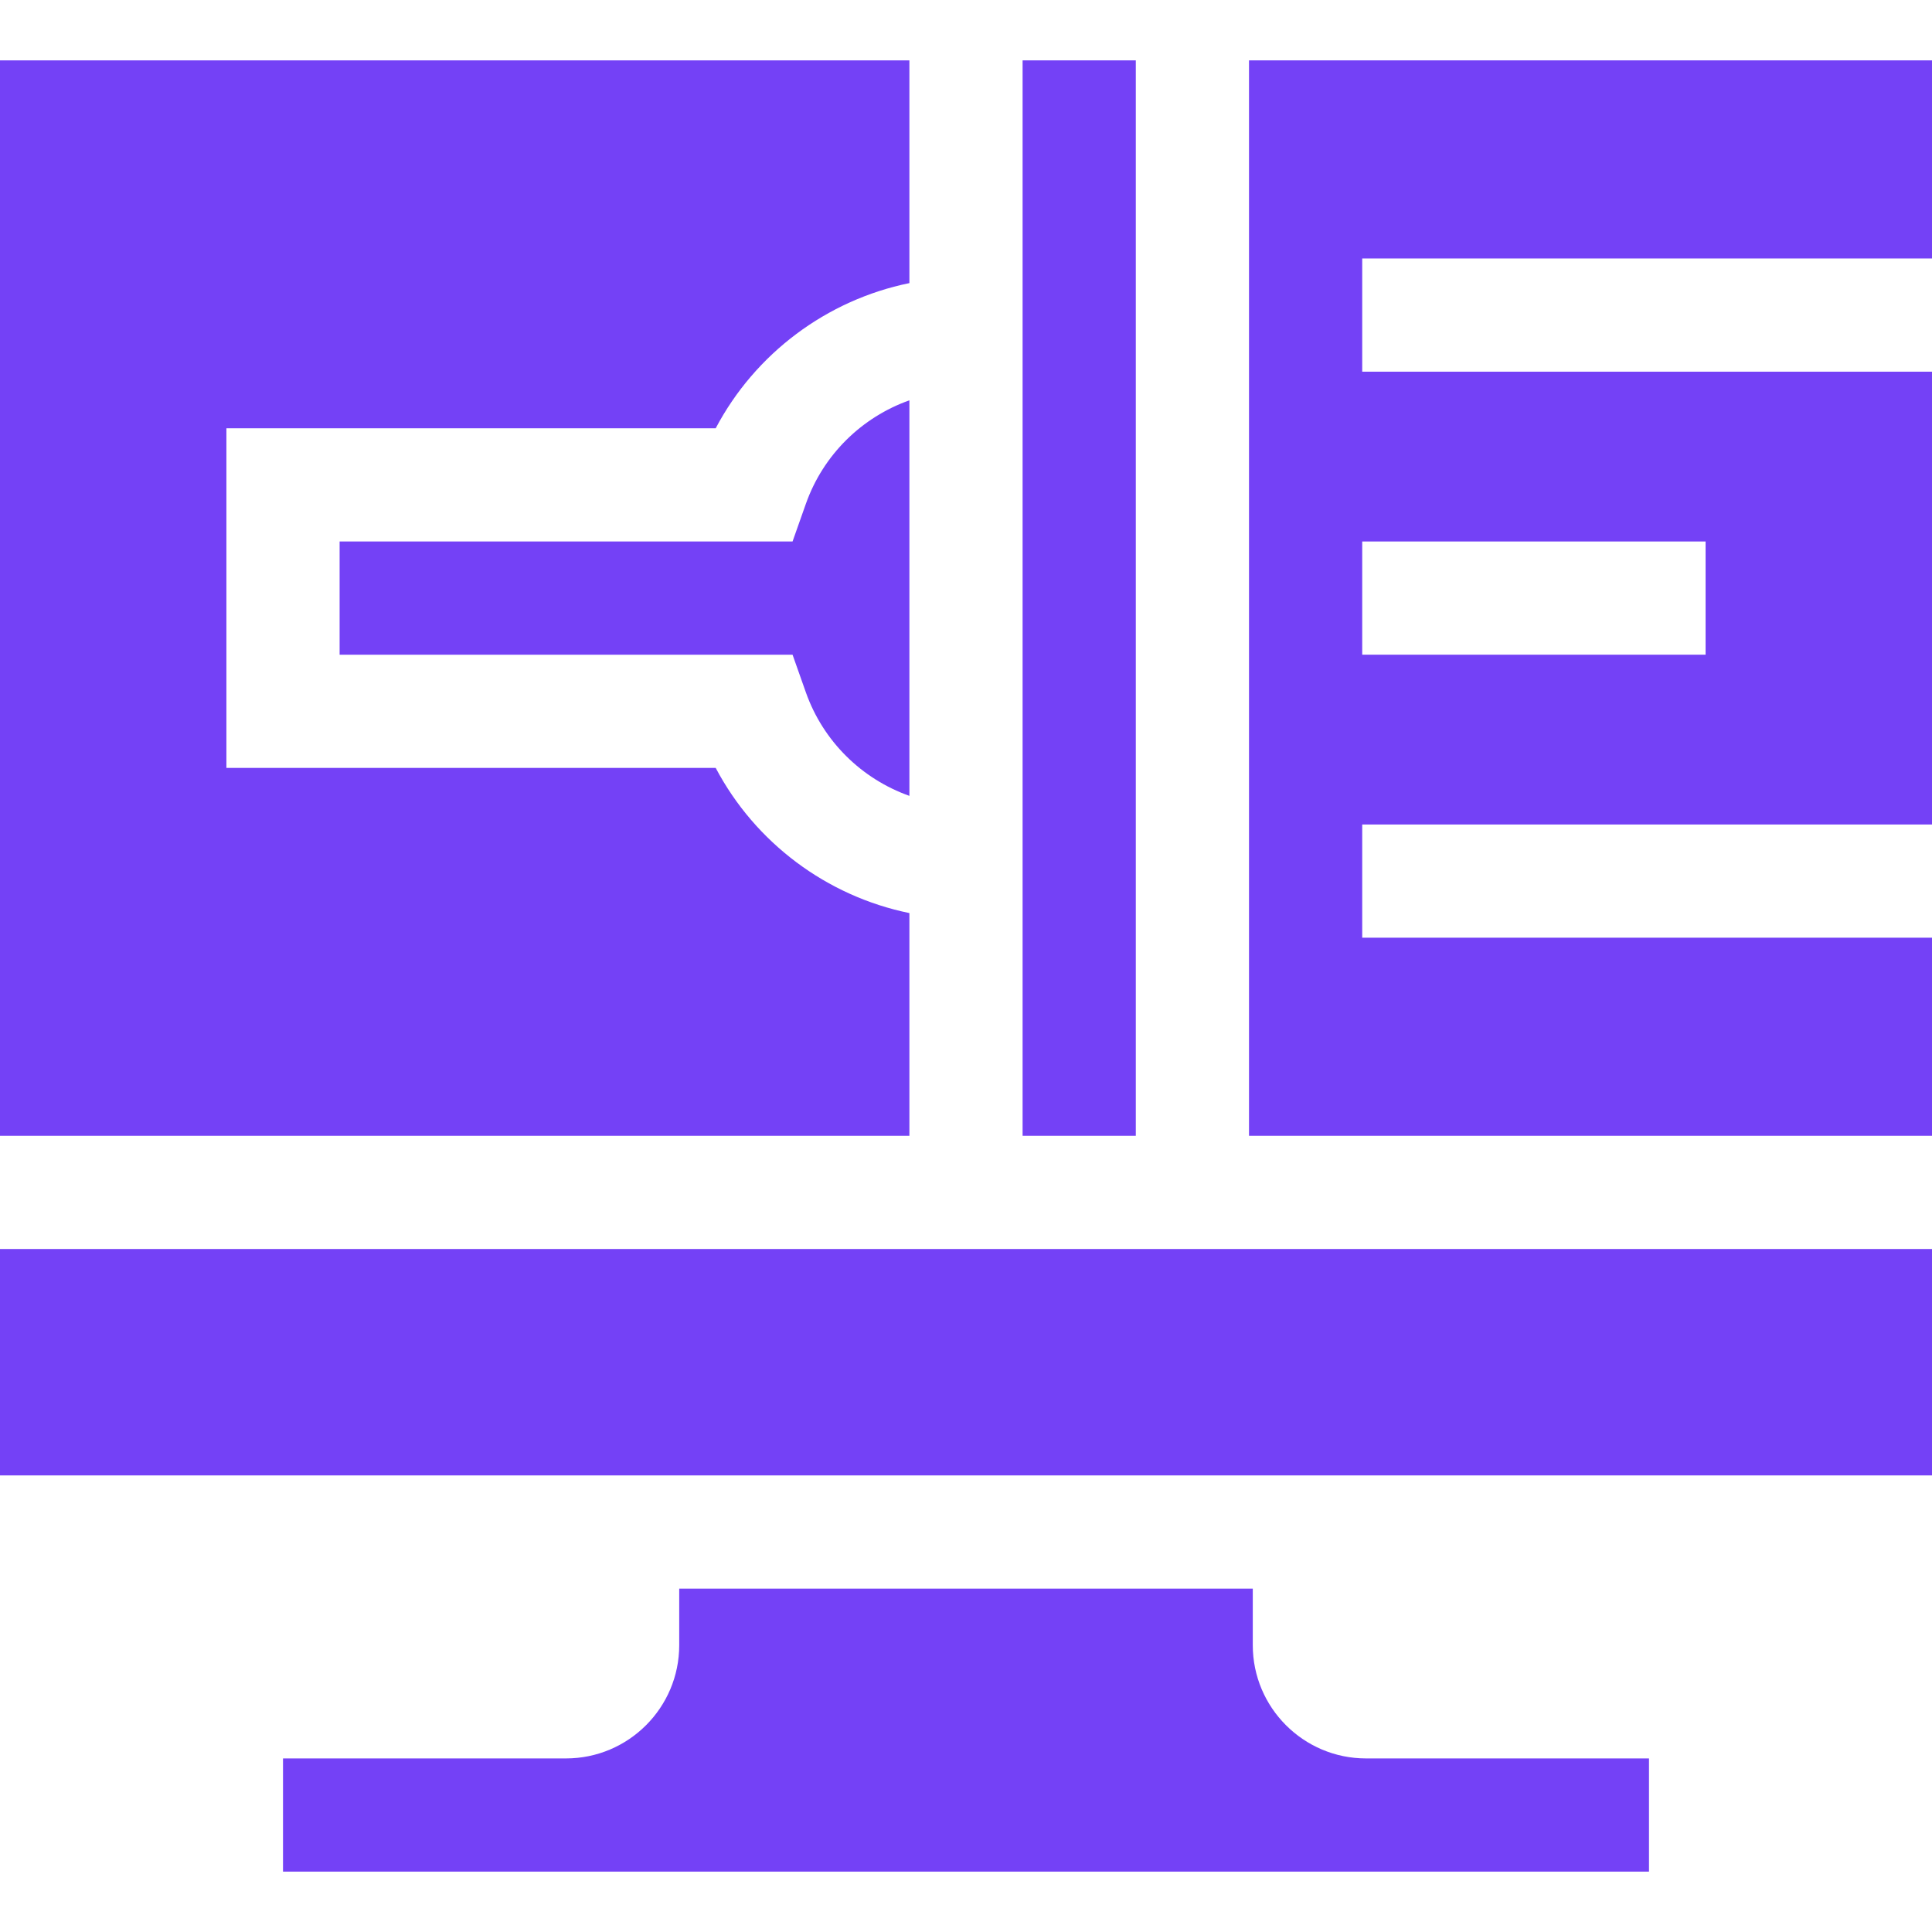 <?xml version="1.0" encoding="iso-8859-1"?>
<!-- Generator: Adobe Illustrator 19.0.0, SVG Export Plug-In . SVG Version: 6.00 Build 0)  -->
<svg version="1.1" id="Capa_1" fill="#7441f6" xmlns="http://www.w3.org/2000/svg" xmlns:xlink="http://www.w3.org/1999/xlink" x="0px" y="0px"
	 viewBox="0 0 512 512" style="enable-background:new 0 0 512 512;" xml:space="preserve">
<g>
	<g>
		<path d="M213.569,133.5l-3.535,10H90v30h120.034l3.536,10c4.608,13.033,14.867,22.955,27.43,27.412V106.088
			C228.437,110.545,218.178,120.467,213.569,133.5z"/>
	</g>
</g>
<g>
	<g>
		<path d="M512,68.5V16H331v285h181v-52.5H361v-30h151v-120H361v-30H512z M452,143.5v30h-91v-30H452z"/>
	</g>
</g>
<g>
	<g>
		<rect y="331" width="512" height="60"/>
	</g>
</g>
<g>
	<g>
		<rect x="271" y="16" width="30" height="285"/>
	</g>
</g>
<g>
	<g>
		<path d="M189.665,113.5C200.163,93.624,219.107,79.509,241,75.025V16H0v285h241v-59.025
			c-21.893-4.484-40.837-18.599-51.335-38.475H60v-90H189.665z"/>
	</g>
</g>
<g>
	<g>
		<path d="M362,466c-16.542,0-30-13.458-30-30v-15H180v15c0,16.542-13.458,30-30,30H75v30h362v-30H362z"/>
	</g>
</g>
<g>
</g>
<g>
</g>
<g>
</g>
<g>
</g>
<g>
</g>
<g>
</g>
<g>
</g>
<g>
</g>
<g>
</g>
<g>
</g>
<g>
</g>
<g>
</g>
<g>
</g>
<g>
</g>
<g>
</g>
</svg>
